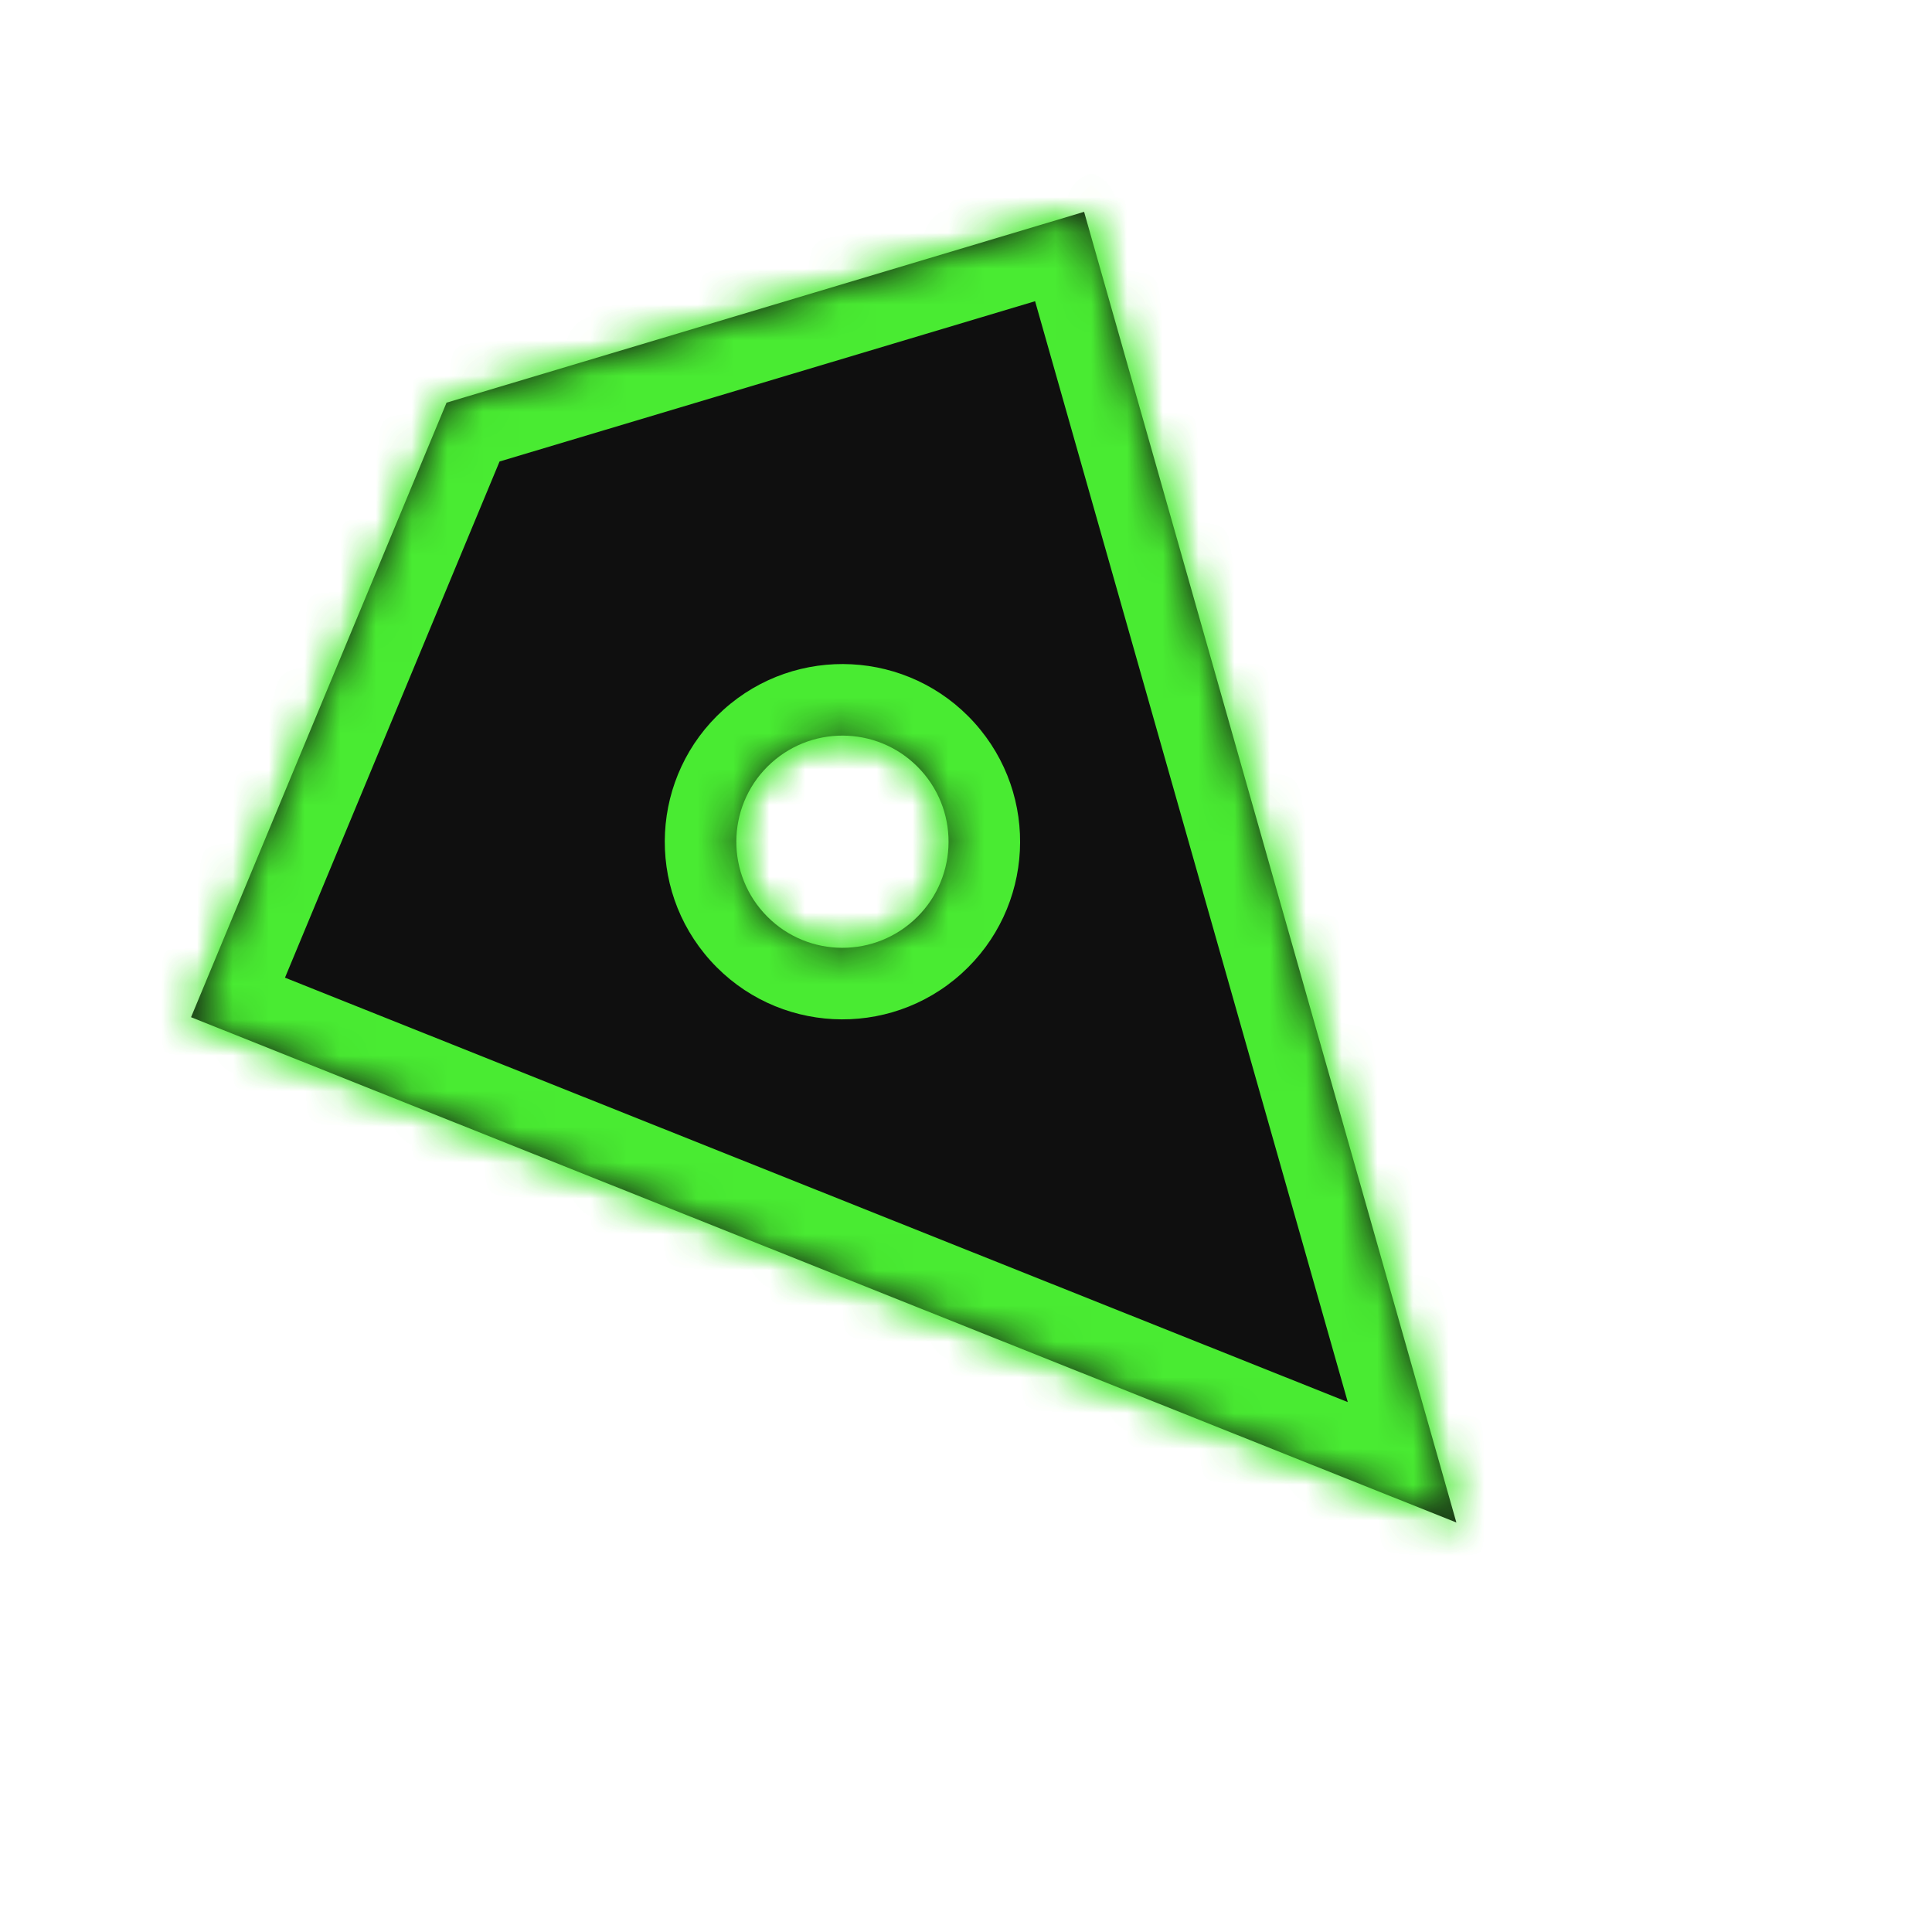 <svg width="54" height="54" viewBox="0 0 54 54" fill="none" xmlns="http://www.w3.org/2000/svg">
<g filter="url(#filter0_f_266_1354)">
<mask id="path-1-inside-1_266_1354" fill="white">
<path fill-rule="evenodd" clip-rule="evenodd" d="M5.34 28.431L40.706 42.554L30.301 5.921L12.481 11.255L5.34 28.431ZM21.344 25.512C22.441 26.729 24.316 26.825 25.533 25.728C26.749 24.631 26.846 22.756 25.749 21.54C24.652 20.323 22.777 20.227 21.56 21.323C20.344 22.42 20.247 24.296 21.344 25.512Z"/>
</mask>
<path d="M40.706 42.554L19.606 95.394L127.048 138.298L95.438 27.008L40.706 42.554ZM5.34 28.431L-47.198 6.59L-69.349 59.873L-15.76 81.272L5.34 28.431ZM30.301 5.921L85.033 -9.624L69.267 -65.132L13.987 -48.587L30.301 5.921ZM12.481 11.255L-3.834 -43.253L-29.695 -35.513L-40.057 -10.586L12.481 11.255ZM61.806 -10.286L26.44 -24.409L-15.76 81.272L19.606 95.394L61.806 -10.286ZM-24.431 21.467L-14.026 58.1L95.438 27.008L85.033 -9.624L-24.431 21.467ZM28.795 65.763L46.615 60.429L13.987 -48.587L-3.834 -43.253L28.795 65.763ZM57.878 50.273L65.019 33.096L-40.057 -10.586L-47.198 6.59L57.878 50.273ZM-12.572 -16.525C9.548 -36.472 43.65 -34.712 63.597 -12.592L-20.909 63.616C1.232 88.169 39.085 90.123 63.637 67.982L-12.572 -16.525ZM-16.504 59.644C-36.452 37.524 -34.691 3.422 -12.572 -16.525L63.637 67.982C88.189 45.84 90.144 7.988 68.002 -16.564L-16.504 59.644ZM59.664 63.577C37.545 83.524 3.443 81.763 -16.504 59.644L68.002 -16.564C45.861 -41.117 8.008 -43.071 -16.544 -20.93L59.664 63.577ZM63.597 -12.592C83.545 9.527 81.784 43.629 59.664 63.577L-16.544 -20.93C-41.096 1.211 -43.051 39.064 -20.909 63.616L63.597 -12.592Z" fill="#49EB32" mask="url(#path-1-inside-1_266_1354)"/>
</g>
<mask id="path-3-inside-2_266_1354" fill="white">
<path fill-rule="evenodd" clip-rule="evenodd" d="M5.34 28.431L40.706 42.554L30.301 5.921L12.481 11.255L5.34 28.431ZM21.344 25.512C22.441 26.729 24.316 26.825 25.533 25.728C26.749 24.631 26.846 22.756 25.749 21.54C24.652 20.323 22.777 20.227 21.56 21.323C20.344 22.42 20.247 24.296 21.344 25.512Z"/>
</mask>
<path fill-rule="evenodd" clip-rule="evenodd" d="M5.34 28.431L40.706 42.554L30.301 5.921L12.481 11.255L5.34 28.431ZM21.344 25.512C22.441 26.729 24.316 26.825 25.533 25.728C26.749 24.631 26.846 22.756 25.749 21.54C24.652 20.323 22.777 20.227 21.56 21.323C20.344 22.42 20.247 24.296 21.344 25.512Z" fill="#0F0F0F"/>
<path d="M40.706 42.554L39.964 44.411L43.741 45.919L42.63 42.007L40.706 42.554ZM5.34 28.431L3.493 27.664L2.714 29.537L4.598 30.289L5.34 28.431ZM30.301 5.921L32.225 5.375L31.671 3.424L29.728 4.005L30.301 5.921ZM12.481 11.255L11.907 9.339L10.998 9.611L10.634 10.487L12.481 11.255ZM41.448 40.697L6.082 26.574L4.598 30.289L39.964 44.411L41.448 40.697ZM28.377 6.468L38.782 43.1L42.63 42.007L32.225 5.375L28.377 6.468ZM13.054 13.171L30.875 7.837L29.728 4.005L11.907 9.339L13.054 13.171ZM7.187 29.199L14.327 12.023L10.634 10.487L3.493 27.664L7.187 29.199ZM24.193 24.243C23.797 24.6 23.186 24.569 22.829 24.173L19.859 26.852C21.695 28.888 24.835 29.05 26.872 27.214L24.193 24.243ZM24.264 22.879C24.621 23.275 24.589 23.886 24.193 24.243L26.872 27.214C28.909 25.377 29.071 22.237 27.234 20.2L24.264 22.879ZM22.9 22.809C23.296 22.451 23.907 22.483 24.264 22.879L27.234 20.2C25.398 18.164 22.258 18.002 20.221 19.838L22.9 22.809ZM22.829 24.173C22.472 23.777 22.504 23.166 22.9 22.809L20.221 19.838C18.184 21.675 18.022 24.815 19.859 26.852L22.829 24.173Z" fill="#49EB32" mask="url(#path-3-inside-2_266_1354)"/>
<defs>
<filter id="filter0_f_266_1354" x="0.619" y="1.201" width="44.807" height="46.073" filterUnits="userSpaceOnUse" color-interpolation-filters="sRGB">
<feFlood flood-opacity="0" result="BackgroundImageFix"/>
<feBlend mode="normal" in="SourceGraphic" in2="BackgroundImageFix" result="shape"/>
<feGaussianBlur stdDeviation="2.36" result="effect1_foregroundBlur_266_1354"/>
</filter>
</defs>
</svg>
